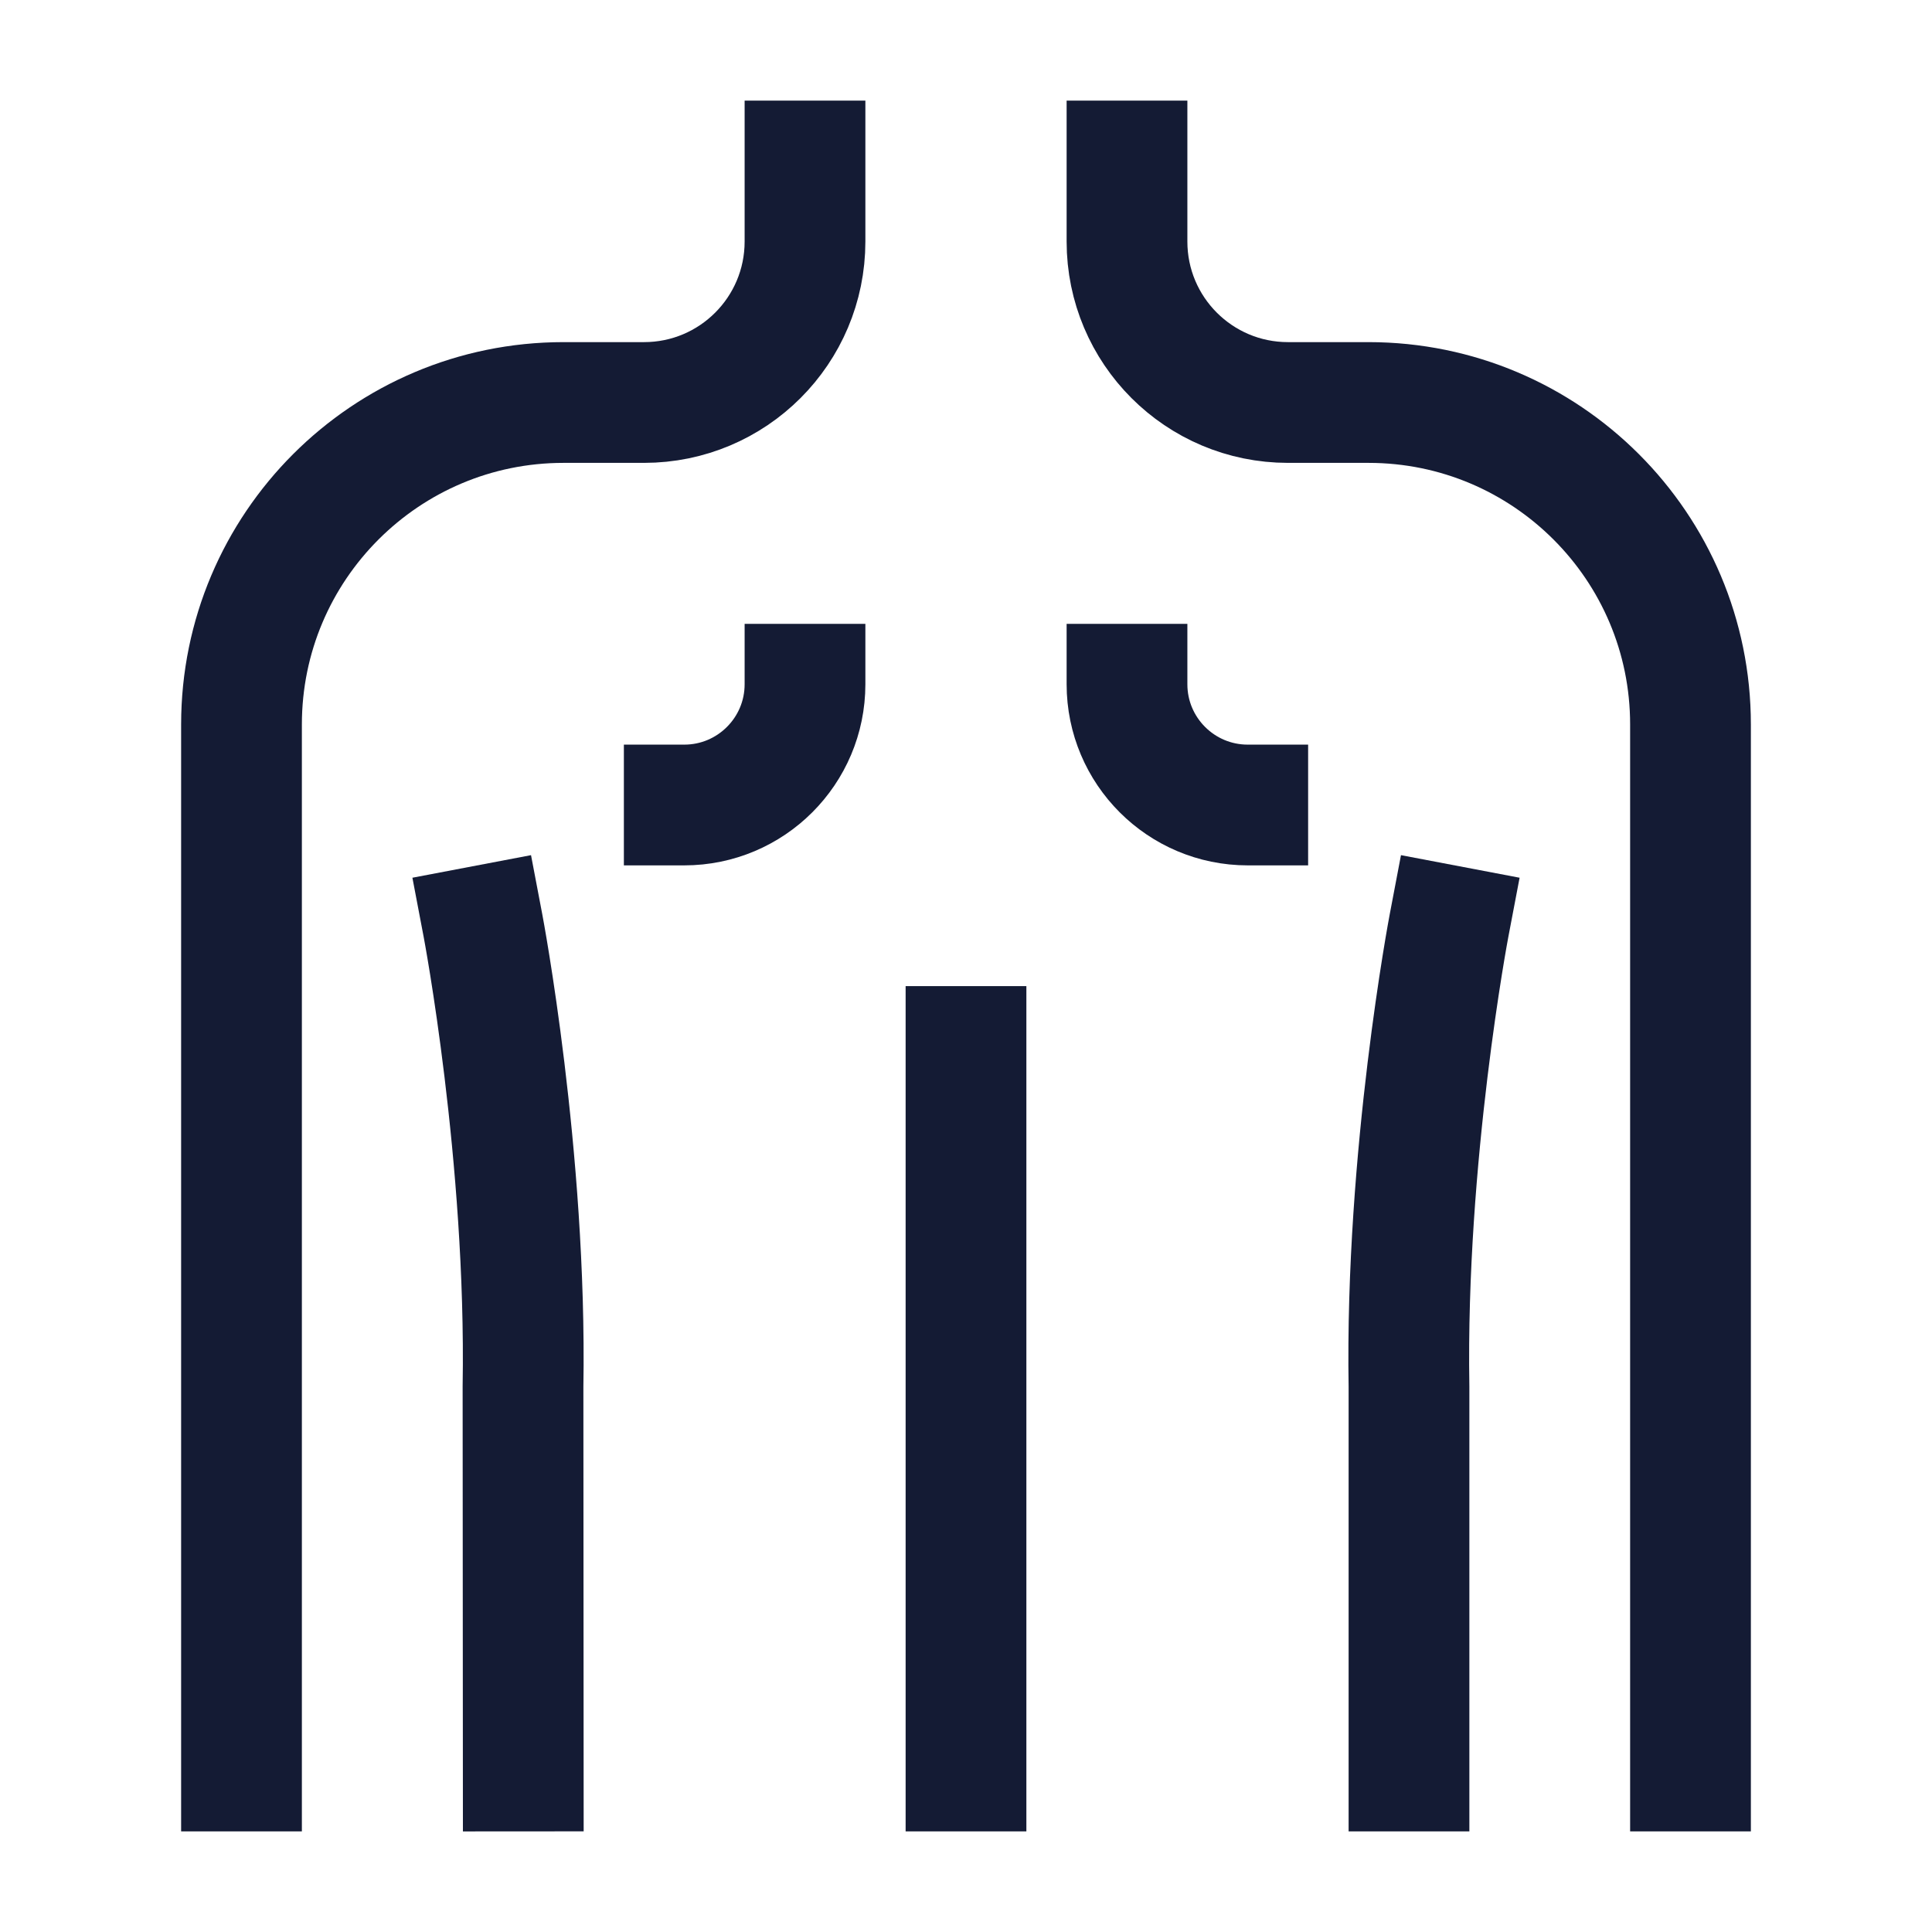 <svg width="24" height="24" viewBox="0 0 24 24" fill="none" xmlns="http://www.w3.org/2000/svg">
<path d="M15.5 10C14.672 10 14 9.328 14 8.5M8.5 10C9.328 10 10 9.328 10 8.5" stroke="#141B34" stroke-width="1.5" stroke-linecap="square"/>
<path d="M14 2V3C14 4.105 14.895 5 16 5H17C19.209 5 21 6.791 21 9V22" stroke="#141B34" stroke-width="1.5" stroke-linecap="square"/>
<path d="M10 2V3C10 4.105 9.105 5 8 5H7C4.791 5 3 6.791 3 9V22" stroke="#141B34" stroke-width="1.5" stroke-linecap="square"/>
<path d="M12 13V22" stroke="#141B34" stroke-width="1.5" stroke-linecap="square"/>
<path d="M18 11.5C18 11.5 17.455 14.364 17.503 17.227V22" stroke="#141B34" stroke-width="1.5" stroke-linecap="square"/>
<path d="M6 11.5C6 11.5 6.545 14.364 6.497 17.227L6.5 22" stroke="#141B34" stroke-width="1.5" stroke-linecap="square"/>
</svg>
